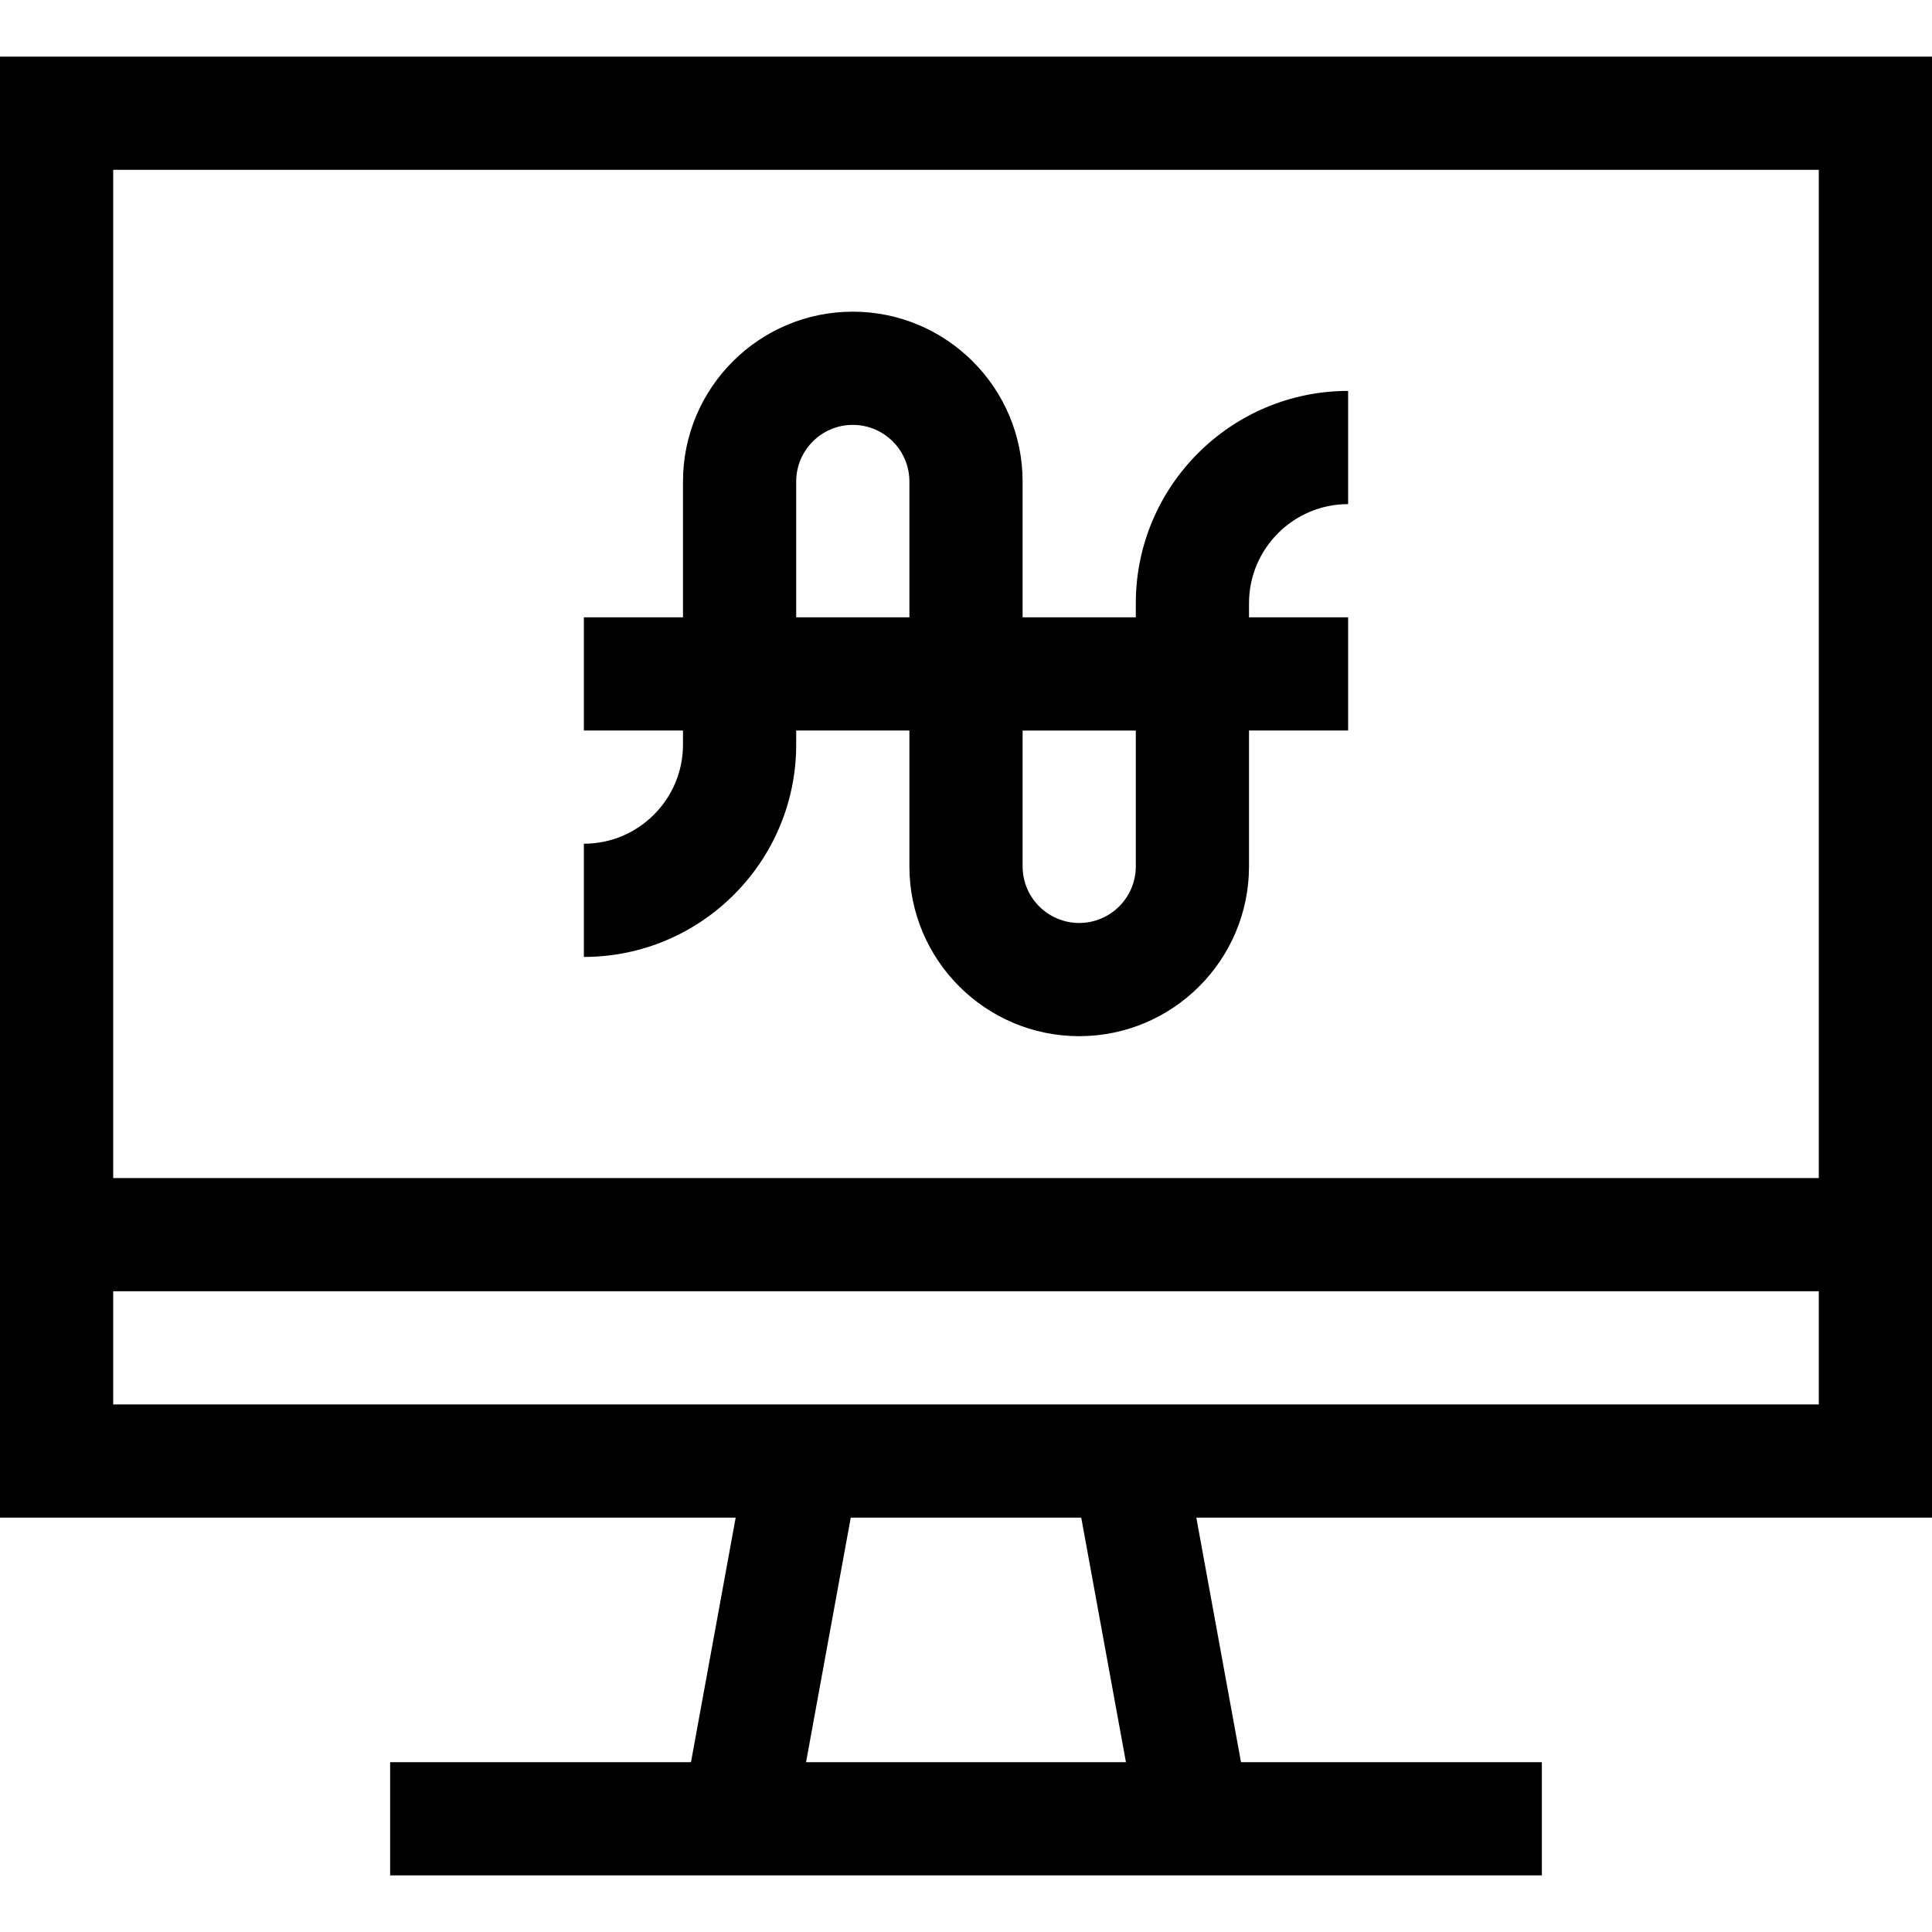 <svg id="Capa_1" enable-background="new 0 0 512 512" height="512" viewBox="0 0 512 512" width="512" xmlns="http://www.w3.org/2000/svg"><g><path d="m0 15v387.193h194.962l-11.846 64.807h-79.726v30h305.219v-30h-79.726l-11.845-64.807h194.962v-387.193zm298.387 452h-84.774l11.845-64.807h61.083zm183.613-94.807h-452v-30h452zm-452-60v-267.193h452v267.193z"/><path d="m301 159.862v3.734h-30v-36c0-24.813-20.187-45-45-45s-45 20.187-45 45v36h-26.266v30h26.266v3.734c0 14.483-11.783 26.266-26.266 26.266v30c31.025 0 56.266-25.241 56.266-56.266v-3.734h30v36c0 24.813 20.187 45 45 45s45-20.187 45-45v-36h26.266v-30h-26.266v-3.734c0-14.483 11.783-26.266 26.266-26.266v-30c-31.025.001-56.266 25.241-56.266 56.266zm-90 3.735v-36c0-8.271 6.729-15 15-15s15 6.729 15 15v36zm90 66c0 8.271-6.729 15-15 15s-15-6.729-15-15v-36h30z"/></g></svg>